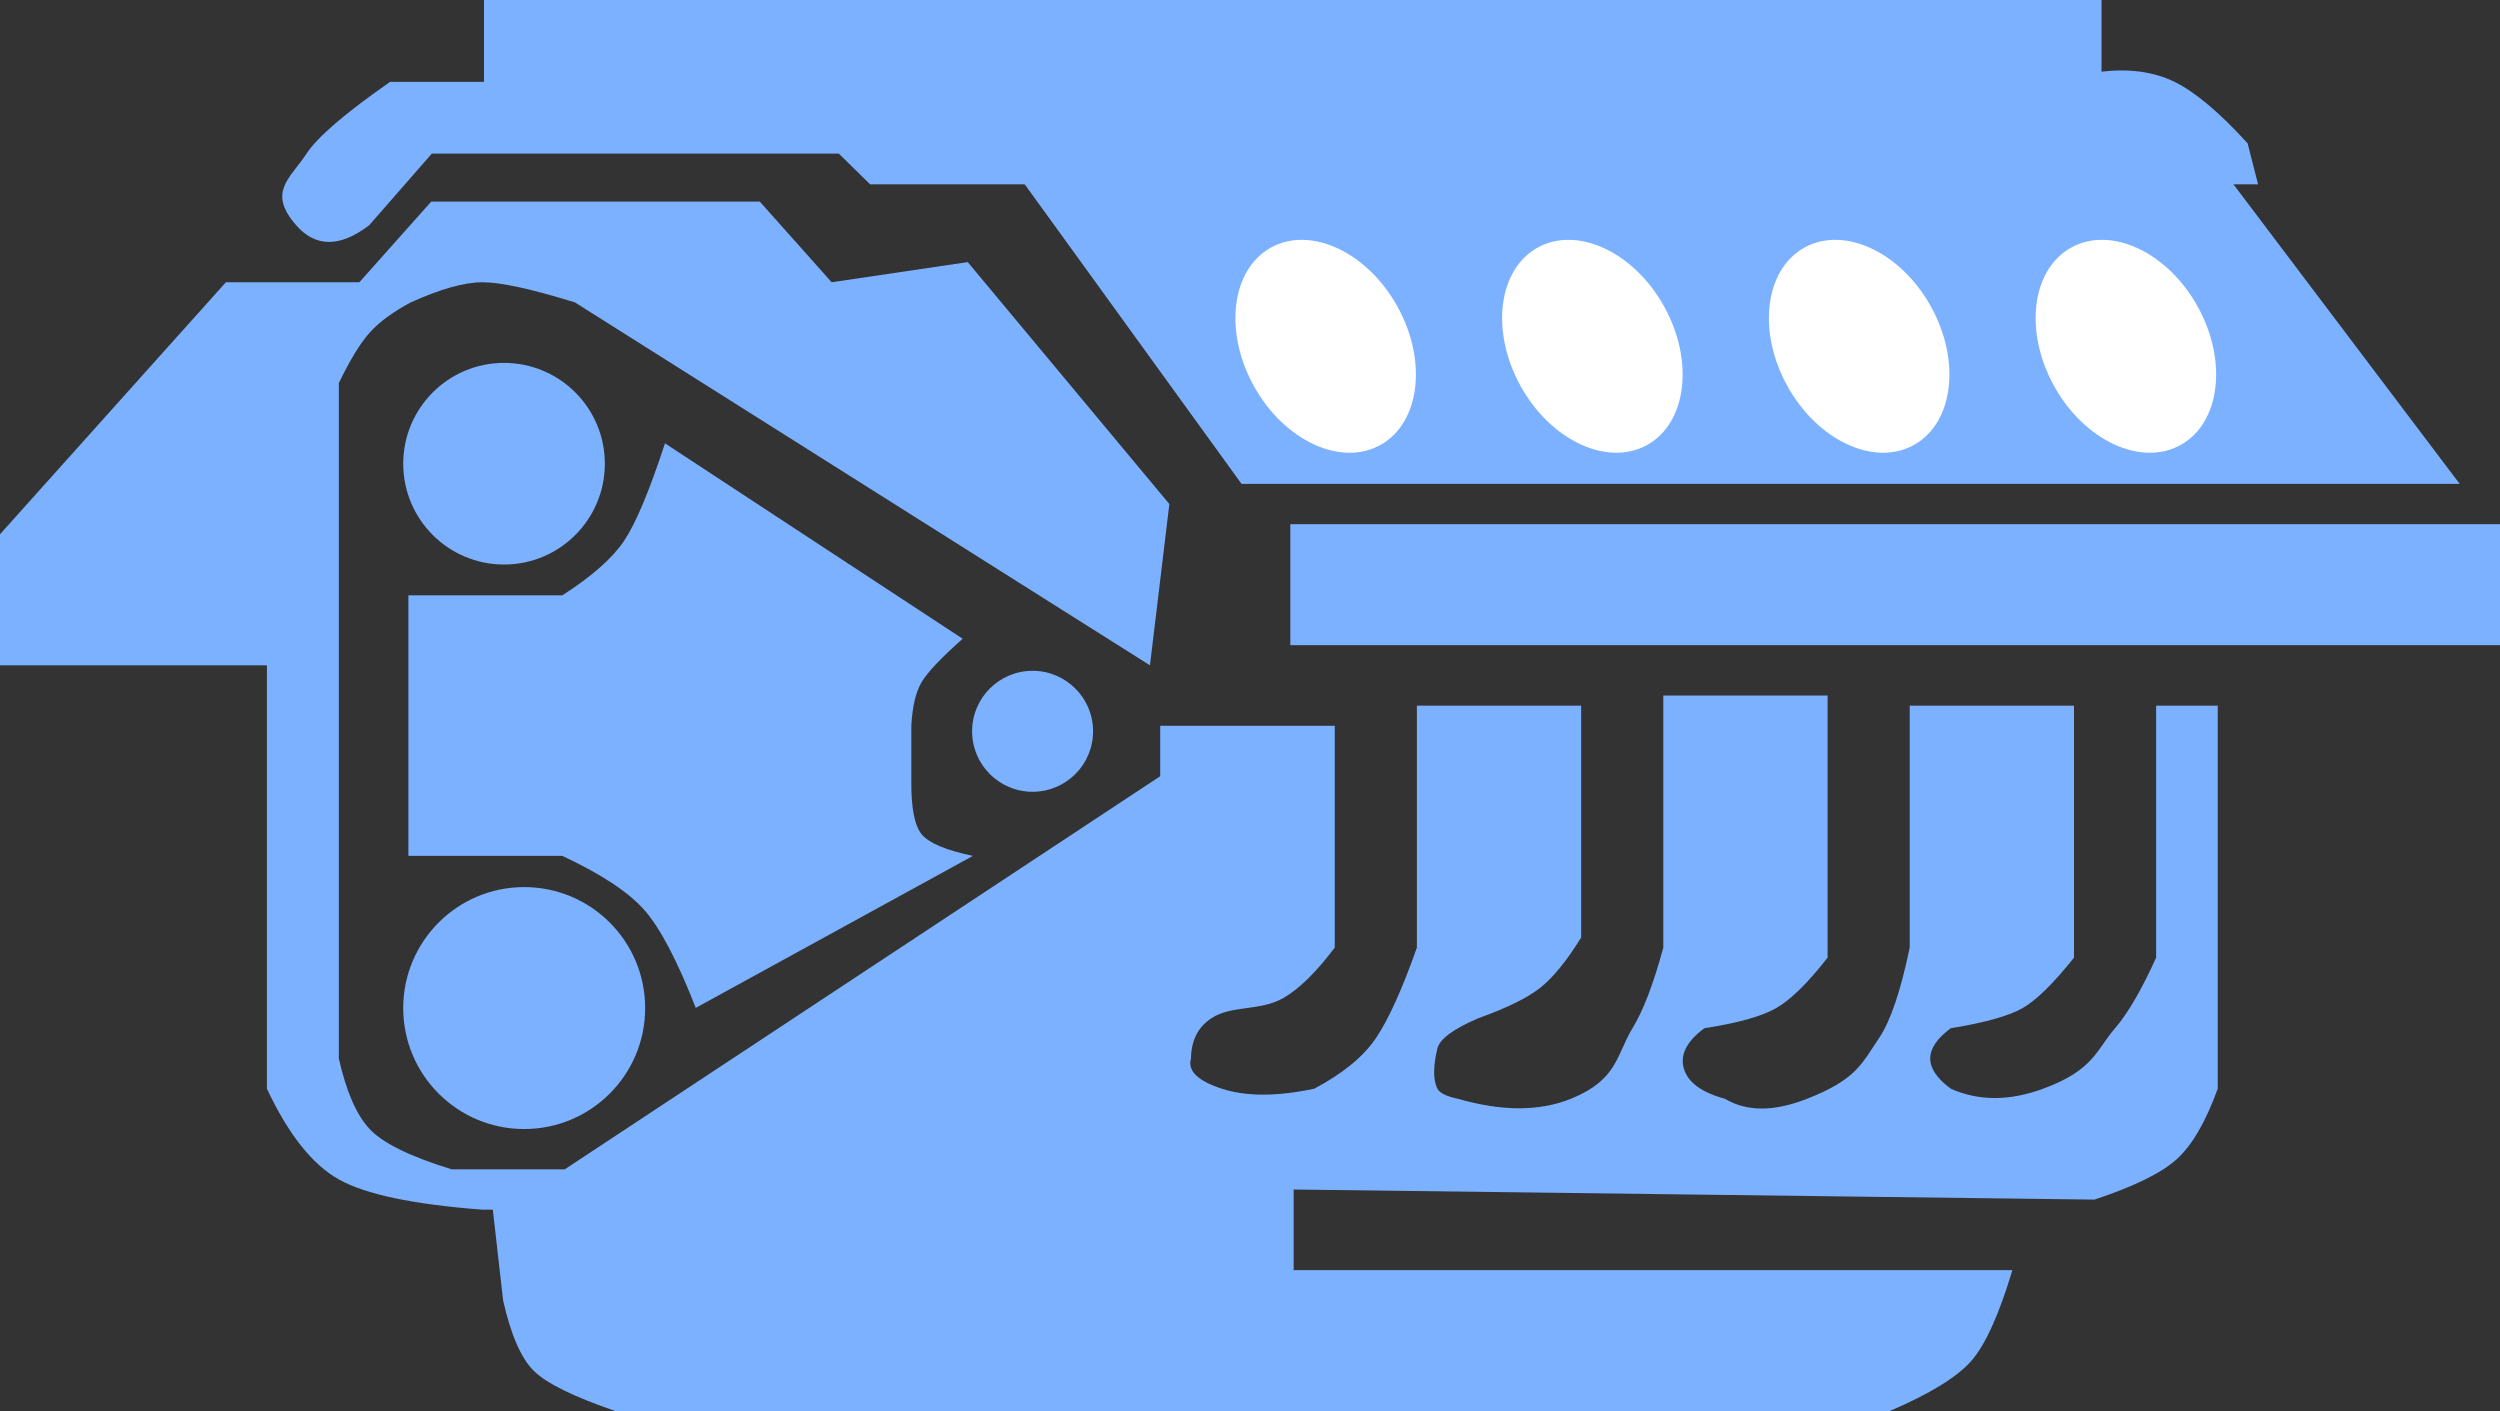 <?xml version="1.0" encoding="UTF-8"?>
<svg width="62px" height="35px" viewBox="0 0 62 35" version="1.1" xmlns="http://www.w3.org/2000/svg" xmlns:xlink="http://www.w3.org/1999/xlink">
    <rect x="0" y="0" width="62" height="35" fill="#333333" stroke="none"/>
    <title>Group 8</title>
    <g id="Page-1" stroke="none" stroke-width="1" fill="none" fill-rule="evenodd">
        <g id="Group-8">
            <rect id="Rectangle" fill="#7CB1FF" x="32" y="13" width="30" height="3"></rect>
            <path d="M11.968,30 C10.25,29.87 9.062,29.62 8.403,29.25 C7.744,28.88 7.15,28.13 6.62,27 L6.62,16.5 L0,16.5 L0,13.25 L5.602,7 L8.912,7 L10.694,5 L18.843,5 L20.625,7 L24,6.5 L29,12.5 L28.519,16.5 L14.259,7.5 C13.184,7.167 12.42,7 11.968,7 C11.515,7 10.921,7.167 10.185,7.5 C9.739,7.739 9.4,7.989 9.167,8.25 C8.934,8.511 8.679,8.928 8.403,9.5 L8.403,26.25 C8.586,27.067 8.84,27.651 9.167,28 C9.493,28.349 10.172,28.683 11.204,29 L14.005,29 L28.773,19.25 L28.773,18 L33.102,18 L33.102,23.5 C32.641,24.111 32.217,24.528 31.829,24.75 C31.246,25.084 30.549,24.921 30.046,25.25 C29.711,25.469 29.542,25.802 29.537,26.25 C29.446,26.554 29.701,26.804 30.301,27 C30.901,27.196 31.665,27.196 32.593,27 C33.3,26.625 33.809,26.208 34.12,25.75 C34.431,25.292 34.771,24.542 35.139,23.5 L35.139,17.5 L39.213,17.5 L39.213,23.25 C38.851,23.834 38.511,24.251 38.194,24.5 C37.877,24.749 37.368,24.999 36.667,25.25 C36.047,25.515 35.708,25.765 35.648,26 C35.609,26.155 35.487,26.686 35.648,27 C35.703,27.107 35.873,27.191 36.157,27.25 C37.248,27.564 38.181,27.564 38.958,27.25 C40.124,26.779 40.085,26.156 40.486,25.5 C40.753,25.063 41.008,24.396 41.25,23.5 L41.25,17.25 L45.324,17.25 L45.324,23.75 C44.834,24.378 44.41,24.794 44.051,25 C43.692,25.206 43.098,25.372 42.269,25.5 C41.829,25.824 41.66,26.158 41.759,26.5 C41.859,26.842 42.198,27.092 42.778,27.25 C43.317,27.572 43.996,27.572 44.815,27.25 C46.043,26.768 46.17,26.379 46.597,25.75 C46.882,25.331 47.136,24.581 47.361,23.5 L47.361,17.5 L51.435,17.5 L51.435,23.75 C50.927,24.388 50.502,24.805 50.162,25 C49.822,25.195 49.228,25.362 48.38,25.5 C48.04,25.75 47.87,26 47.87,26.25 C47.87,26.5 48.04,26.75 48.38,27 C49.071,27.308 49.835,27.308 50.671,27 C51.925,26.538 51.977,26.053 52.454,25.5 C52.771,25.131 53.111,24.548 53.472,23.75 L53.472,17.5 L55,17.5 L55,27 C54.7,27.826 54.36,28.409 53.981,28.75 C53.603,29.091 52.924,29.424 51.944,29.75 L32.083,29.5 L32.083,31.5 L49.907,31.5 C49.577,32.601 49.237,33.351 48.889,33.75 C48.541,34.149 47.862,34.566 46.852,35 L15.278,35 C14.235,34.643 13.556,34.31 13.241,34 C12.925,33.69 12.671,33.107 12.477,32.25 L12.222,30 L11.968,30 Z" id="Path-3" fill="#7CB1FF"></path>
            <polygon id="Path-5" fill="#7CB1FF" points="25 4 30.79 12 61 12 54.958 4"></polygon>
            <ellipse id="Oval" fill="#FFFFFF" transform="translate(32.876, 8.588) rotate(61) translate(-32.876, -8.588) " cx="32.876" cy="8.588" rx="2.799" ry="2.035"></ellipse>
            <ellipse id="Oval" fill="#FFFFFF" transform="translate(39.491, 8.588) rotate(61) translate(-39.491, -8.588) " cx="39.491" cy="8.588" rx="2.799" ry="2.035"></ellipse>
            <ellipse id="Oval" fill="#FFFFFF" transform="translate(46.107, 8.588) rotate(61) translate(-46.107, -8.588) " cx="46.107" cy="8.588" rx="2.799" ry="2.035"></ellipse>
            <ellipse id="Oval" fill="#FFFFFF" transform="translate(52.722, 8.588) rotate(61) translate(-52.722, -8.588) " cx="52.722" cy="8.588" rx="2.799" ry="2.035"></ellipse>
            <path d="M56,4.571 L21.579,4.571 L20.802,3.809 L10.709,3.809 L9.156,5.586 C8.43,6.138 7.826,6.138 7.345,5.586 C6.622,4.759 7.198,4.428 7.603,3.809 C7.874,3.396 8.564,2.804 9.674,2.031 L12.003,2.031 L12.003,0 L52.118,0 L52.118,1.777 C52.814,1.696 53.418,1.78 53.93,2.031 C54.441,2.282 55.045,2.79 55.741,3.555 L56,4.571 Z" id="Path-6" fill="#7CB1FF"></path>
            <circle id="Oval" fill="#7CB1FF" cx="12.5" cy="11.5" r="2.5"></circle>
            <circle id="Oval" fill="#7CB1FF" cx="25.608" cy="18.136" r="1.5"></circle>
            <circle id="Oval" fill="#7CB1FF" cx="13" cy="25" r="3"></circle>
            <path d="M10.128,21.226 L10.128,14.764 L13.946,14.764 C14.675,14.296 15.184,13.847 15.474,13.418 C15.763,12.989 16.103,12.182 16.492,10.995 L23.874,15.841 C23.339,16.316 22.999,16.675 22.855,16.918 C22.712,17.162 22.627,17.52 22.601,17.995 L22.601,19.341 C22.593,20.02 22.678,20.469 22.855,20.688 C23.033,20.906 23.457,21.086 24.128,21.226 L17.255,24.995 C16.797,23.824 16.373,23.016 15.983,22.572 C15.593,22.128 14.914,21.679 13.946,21.226 L10.128,21.226 Z" id="Path-7" fill="#7CB1FF"></path>
        </g>
    </g>
</svg>